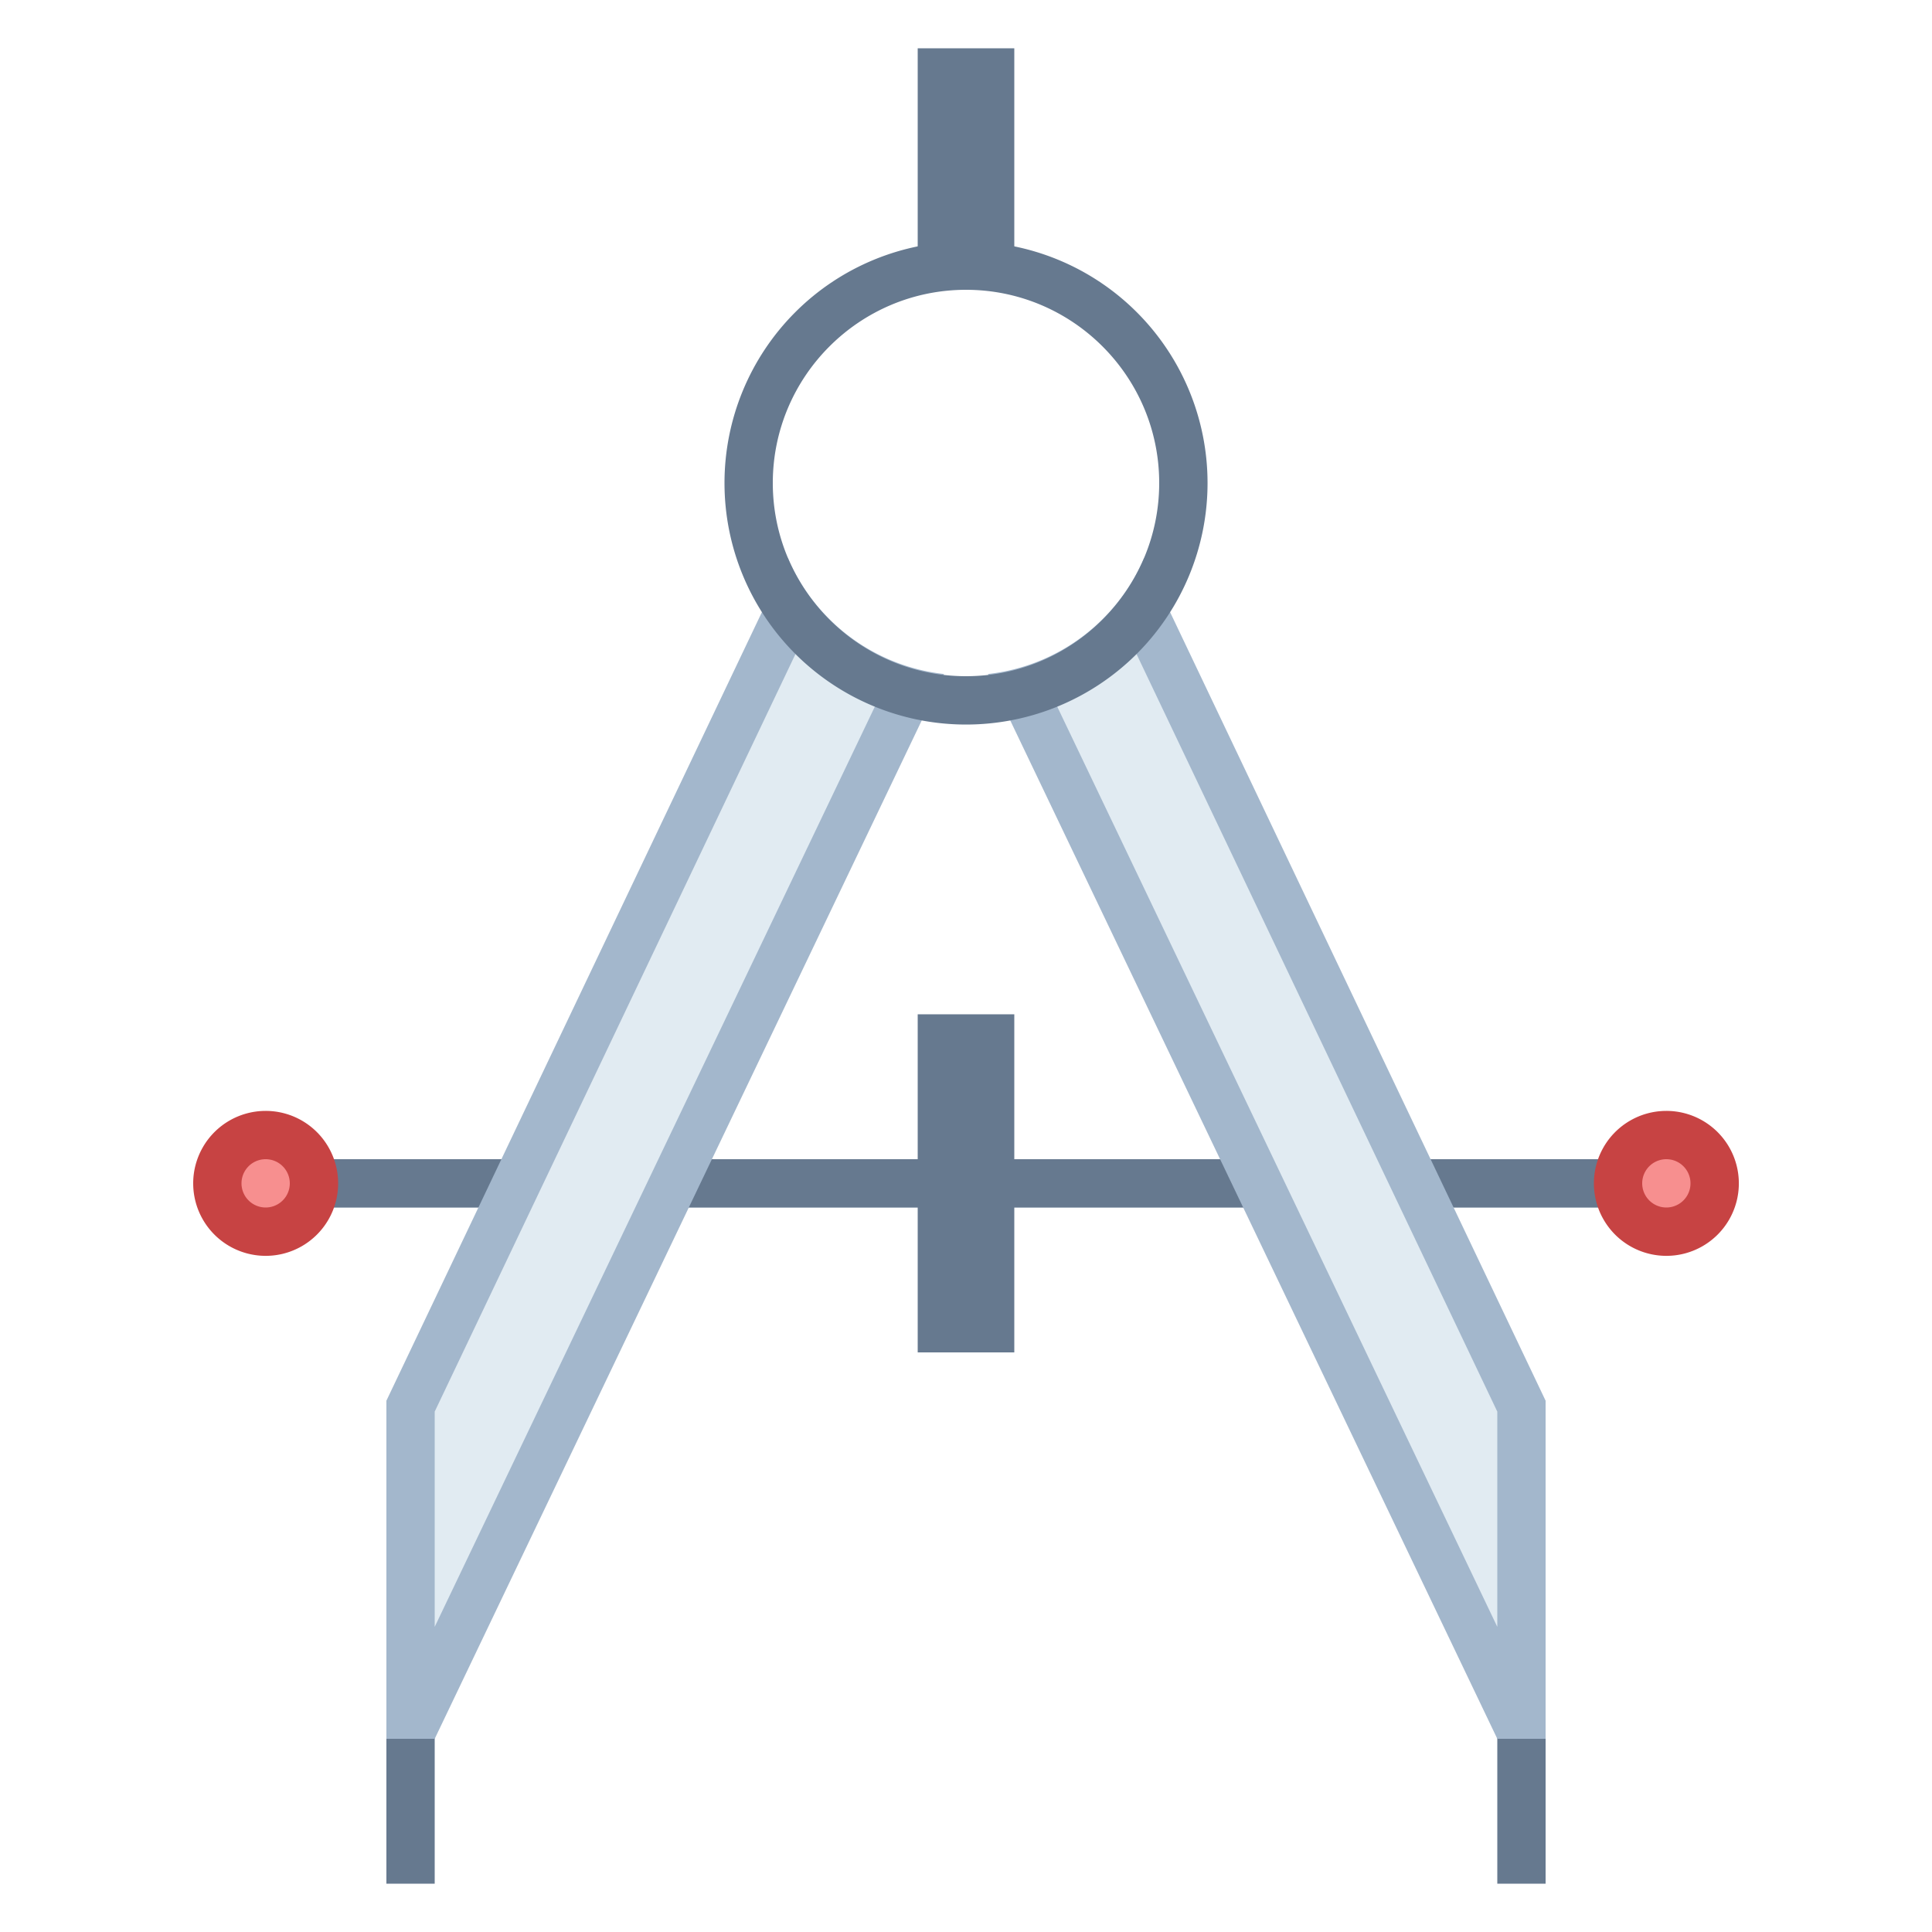 <svg xmlns="http://www.w3.org/2000/svg" viewBox="0 0 40 40"><path fill="#66798f" d="M31 34h1v5h-1zM8 34h1v5H8z"/><path fill="#b0c1d4" d="M6 24h28v1H6z"/><path fill="#66798f" d="M34 24H6v1h28v-1z"/><circle cx="34.5" cy="24.5" r="1" fill="#f78f8f"/><path d="M34.5 24a.5.5 0 1 1 0 1 .5.5 0 0 1 0-1m0-1a1.5 1.5 0 1 0 .001 3.001A1.5 1.5 0 0 0 34.5 23z" fill="#c74343"/><circle cx="5.5" cy="24.5" r="1" fill="#f78f8f"/><path d="M5.5 24a.5.5 0 1 1 0 1 .5.5 0 0 1 0-1m0-1a1.5 1.5 0 1 0 .001 3.001A1.5 1.5 0 0 0 5.5 23z" fill="#c74343"/><path fill="#b0c1d4" d="M19.5 21.5h1v6h-1z"/><path d="M20 22v5-5m1-1h-2v7h2v-7z" fill="#66798f"/><path d="M8.5 35.5v-6.387l7.851-16.485a4.514 4.514 0 0 0 2.463 1.694L8.685 35.5H8.5z" fill="#e1ebf2"/><path d="M16.473 13.534a5.012 5.012 0 0 0 1.647 1.081L9 33.682v-4.456l7.473-15.692m-.162-1.987L8 29v7h1l10.544-22.046a3.99 3.99 0 0 1-3.233-2.407z" fill="#a3b7cc"/><path d="M31.315 35.5L21.187 14.322a4.514 4.514 0 0 0 2.463-1.694l7.85 16.485V35.5h-.185z" fill="#e1ebf2"/><path d="M23.527 13.534L31 29.226v4.456l-9.119-19.068a5.015 5.015 0 0 0 1.646-1.08m.162-1.987a3.989 3.989 0 0 1-3.233 2.407L31 36h1v-7l-8.311-17.453z" fill="#a3b7cc"/><path fill="#b0c1d4" d="M19.5 1.5h1v4h-1z"/><path d="M20 2v3-3m1-1h-2v5h2V1z" fill="#66798f"/><g><path d="M20 6c2.206 0 4 1.794 4 4s-1.794 4-4 4-4-1.794-4-4 1.794-4 4-4m0-1a5 5 0 1 0 .001 10.001A5 5 0 0 0 20 5z" fill="#66798f"/></g></svg>